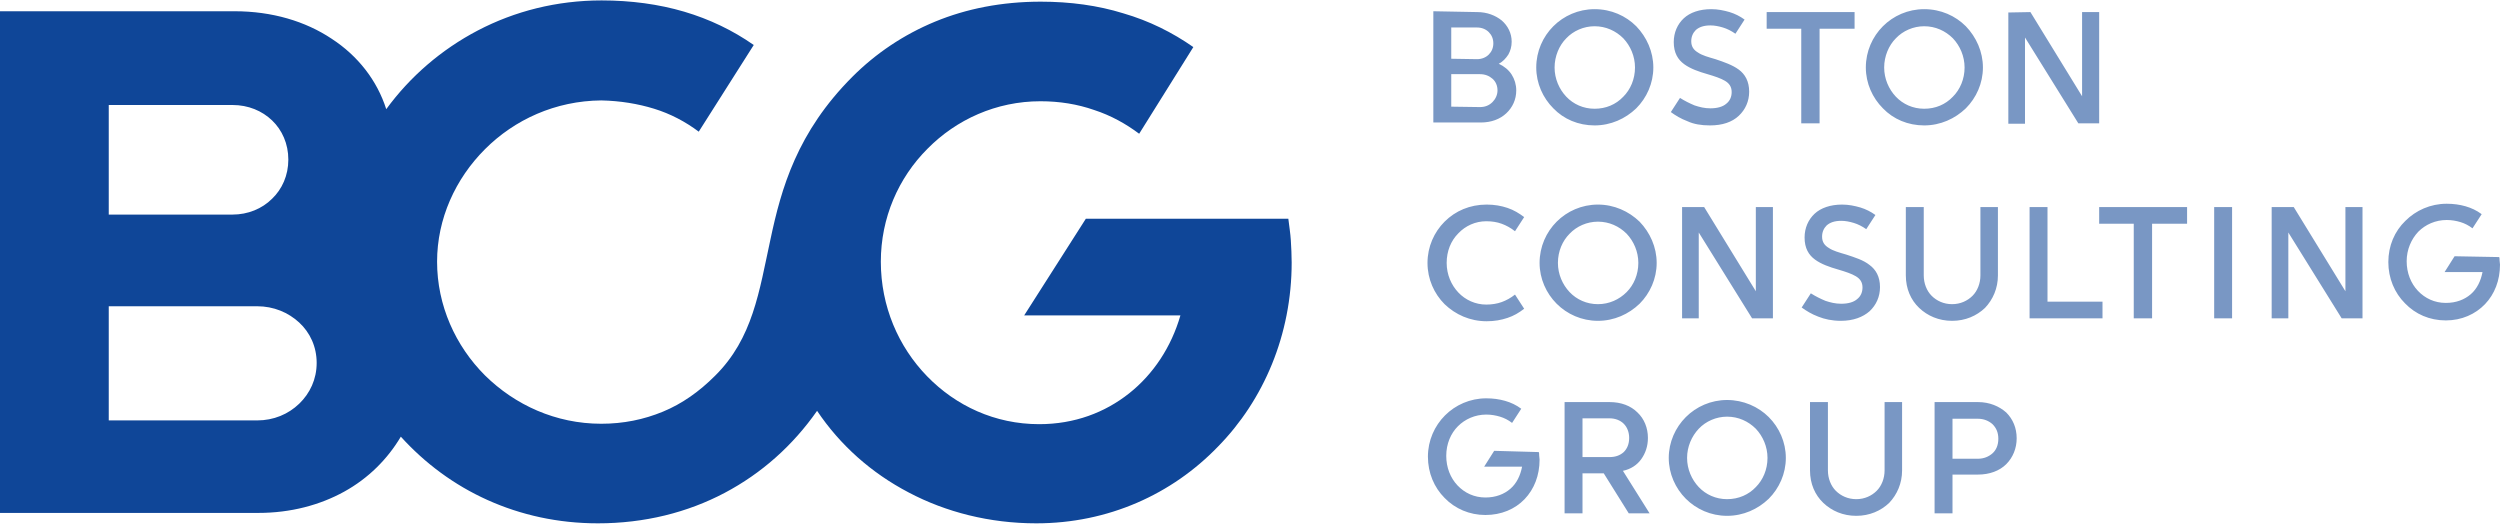 <svg xmlns="http://www.w3.org/2000/svg" width="600" height="126" fill="none" viewBox="0 0 600 126"><path fill="#0F4698" d="M310 63C310 61.2 309.9 59.4 309.8 57.7C309.7 56 309.4 54.2 309.2 52.5H284.9H260.6L253.2 64.1L245.8 75.7H283.3C281.1 83.3 276.8 89.8 271 94.4C265.2 99 257.9 101.8 249.4 101.8C238.8 101.8 229.4 97.4 222.5 90.3C215.6 83.2 211.4 73.5 211.4 62.8C211.4 52.3 215.6 42.7 222.6 35.7C229.5 28.7 239.1 24.3 249.7 24.3C254.3 24.3 258.6 25 262.6 26.4C266.6 27.7 270.2 29.7 273.4 32.1L279.9 21.7L286.4 11.3C281.4 7.8 275.8 5 269.6 3.2C263.5 1.3 256.8 0.4 249.8 0.4C240.4 0.4 231.9 2.1 224.4 5.2C216.9 8.3 210.2 12.8 204.6 18.4C191.3 31.7 187.5 45.2 184.9 57.5C182.2 69.9 180.7 81.2 171.6 90.2C167.8 94 163.7 96.9 159.1 98.8C154.5 100.7 149.6 101.7 144.3 101.7C133.4 101.7 123.6 97.2 116.4 90.1C109.3 83 104.9 73.3 104.9 62.8C104.9 52.5 109.3 42.9 116.4 35.8C123.5 28.7 133.3 24.2 144.3 24.1C148.9 24.2 153.1 24.9 157 26.1C160.9 27.3 164.5 29.2 167.7 31.6L174.3 21.2L180.9 10.8C175.9 7.3 170.3 4.6 164.2 2.8C158.1 1 151.4 0.1 144.4 0.1C133.6 0.1 123.5 2.7 114.7 7.3C105.9 11.9 98.4 18.4 92.7 26.2C90.5 19.3 85.9 13.4 79.6 9.3C73.3 5.1 65.3 2.7 56.3 2.7H28.1H0V63V123.1H62C69.8 123.1 76.8 121.2 82.6 118C88.4 114.8 93 110.2 96.2 104.8C102 111.2 109 116.4 117 120C125 123.6 133.9 125.6 143.5 125.6C154.7 125.6 165 123 173.9 118.3C182.8 113.6 190.3 106.9 196.1 98.6C201.6 106.8 209.1 113.5 218.1 118.2C227 122.9 237.5 125.6 248.7 125.6C266 125.6 281.3 118.6 292.3 107.2C303.3 96 310 80.3 310 63ZM26.1 51.5V25.2H55.8C59.6 25.2 62.9 26.6 65.3 28.9C67.7 31.2 69.2 34.5 69.2 38.3C69.2 42.1 67.7 45.4 65.3 47.7C62.9 50.1 59.5 51.5 55.8 51.5H41H26.1ZM26.1 100.8V73.5H61.7C65.7 73.5 69.2 75 71.8 77.4C74.4 79.8 76 83.2 76 87.1C76 91 74.4 94.4 71.8 96.9C69.2 99.4 65.7 100.9 61.7 100.9H43.9H26.1V100.8Z"/><path fill="#7997C4" d="M369.3 108.499C369.4 108.699 369.4 108.999 369.4 109.299C369.4 109.599 369.5 109.999 369.5 110.299C369.5 114.099 368.2 117.399 365.9 119.799C363.6 122.199 360.3 123.599 356.5 123.599C352.7 123.599 349.2 122.099 346.7 119.499C344.2 116.999 342.7 113.499 342.7 109.599C342.7 105.699 344.3 102.199 346.8 99.699C349.3 97.199 352.8 95.599 356.7 95.599C358.3 95.599 359.8 95.799 361.2 96.199C362.6 96.599 363.9 97.199 365.1 98.099L364 99.799L362.9 101.499C362 100.799 361 100.299 360 99.999C359 99.699 357.9 99.499 356.7 99.499C354 99.499 351.6 100.599 349.9 102.299C348.2 103.999 347.1 106.499 347.1 109.399C347.1 112.199 348.1 114.699 349.8 116.499C351.5 118.299 353.8 119.399 356.5 119.399C359 119.399 361 118.599 362.5 117.299C364 115.999 364.9 114.099 365.3 111.999H356.2L357.4 110.099L358.6 108.199L369.3 108.499ZM414.5 123.799C418.4 123.799 421.9 122.199 424.5 119.699C427 117.199 428.6 113.699 428.6 109.899C428.6 106.099 427 102.599 424.5 100.099C422 97.599 418.4 95.999 414.5 95.999C410.6 95.999 407.1 97.599 404.6 100.099C402.1 102.599 400.5 106.099 400.5 109.899C400.5 113.699 402.1 117.199 404.6 119.699C407.1 122.199 410.6 123.799 414.5 123.799ZM438.7 96.499V112.899C438.7 114.799 439.4 116.599 440.6 117.799C441.8 118.999 443.5 119.799 445.5 119.799C447.5 119.799 449.2 118.999 450.4 117.799C451.6 116.599 452.3 114.799 452.3 112.899V96.499H456.5V112.899C456.5 115.999 455.3 118.699 453.4 120.699C451.4 122.599 448.7 123.799 445.5 123.799C442.3 123.799 439.6 122.599 437.6 120.699C435.6 118.799 434.4 116.099 434.4 112.899V96.499H438.7ZM386.3 96.499C389.1 96.499 391.4 97.399 393 98.999C394.6 100.499 395.5 102.699 395.5 105.099C395.5 107.099 394.9 108.799 393.9 110.199C392.9 111.599 391.4 112.599 389.5 112.999L392.7 118.099L395.9 123.199H390.9L387.9 118.399L384.9 113.599H379.8V123.199H375.5V96.499H386.3ZM474.7 96.499C477.5 96.499 479.8 97.499 481.5 98.999C483.1 100.599 484 102.699 484 105.199C484 107.599 483.1 109.799 481.5 111.399C479.9 112.999 477.5 113.899 474.7 113.899H468.6V123.199H464.3V96.499H474.7ZM414.5 119.799C411.8 119.799 409.4 118.699 407.7 116.899C406 115.099 404.9 112.599 404.9 109.899C404.9 107.199 406 104.699 407.7 102.899C409.4 101.099 411.9 99.999 414.5 99.999C417.2 99.999 419.6 101.099 421.4 102.899C423.1 104.699 424.2 107.199 424.2 109.899C424.2 112.699 423.1 115.199 421.4 116.899C419.7 118.699 417.3 119.799 414.5 119.799ZM474.7 110.099C476.1 110.099 477.3 109.599 478.2 108.799C479.1 107.999 479.6 106.799 479.6 105.299C479.6 103.799 479.1 102.699 478.2 101.799C477.3 100.999 476.1 100.499 474.7 100.499H468.6V110.099H474.7ZM386.3 109.699C387.7 109.699 388.8 109.299 389.7 108.499C390.5 107.699 391 106.599 391 105.099C391 103.699 390.5 102.499 389.7 101.699C388.9 100.899 387.7 100.399 386.3 100.399H379.8V109.699H386.3ZM599.8 61.699C599.9 61.899 599.9 62.199 599.9 62.499C599.9 62.799 600 63.199 600 63.499C600 67.299 598.7 70.599 596.4 72.999C594.1 75.399 590.8 76.899 587 76.899C583.1 76.899 579.7 75.399 577.2 72.799C574.7 70.299 573.2 66.799 573.2 62.899C573.2 58.999 574.7 55.499 577.3 52.999C579.8 50.499 583.3 48.899 587.2 48.899C588.8 48.899 590.3 49.099 591.7 49.499C593.1 49.899 594.4 50.499 595.6 51.399L594.5 53.099L593.4 54.799C592.5 54.099 591.5 53.599 590.5 53.299C589.5 52.999 588.4 52.799 587.2 52.799C584.5 52.799 582.1 53.899 580.4 55.599C578.7 57.399 577.6 59.899 577.6 62.699C577.6 65.499 578.6 67.999 580.3 69.799C582 71.599 584.3 72.699 587 72.699C589.5 72.699 591.5 71.899 593 70.599C594.5 69.299 595.4 67.399 595.8 65.299H586.7L587.9 63.399L589.1 61.499L599.8 61.699ZM461.7 49.699V66.099C461.7 67.999 462.4 69.799 463.6 70.999C464.8 72.199 466.5 72.999 468.5 72.999C470.5 72.999 472.2 72.199 473.4 70.999C474.6 69.799 475.3 67.999 475.3 66.099V49.699H479.5V66.099C479.5 69.199 478.3 71.899 476.4 73.899C474.4 75.799 471.7 76.999 468.5 76.999C465.3 76.999 462.6 75.799 460.6 73.899C458.6 71.999 457.4 69.299 457.4 66.099V49.699H461.7ZM441.8 76.999C444.8 76.999 447.1 76.099 448.7 74.699C450.3 73.199 451.2 71.199 451.2 68.899C451.2 66.399 450.2 64.699 448.7 63.599C447.2 62.399 445.2 61.799 443.1 61.099C441.4 60.599 439.9 60.199 438.9 59.499C437.9 58.899 437.3 58.099 437.3 56.799C437.3 55.699 437.7 54.799 438.4 54.099C439.2 53.399 440.3 52.999 441.9 52.999C442.9 52.999 443.9 53.199 444.9 53.499C445.9 53.799 446.9 54.299 447.9 54.999L449 53.299L450.1 51.599C449 50.799 447.8 50.199 446.5 49.799C445.1 49.399 443.7 49.099 442.1 49.099C439.3 49.099 437 49.899 435.5 51.299C434 52.699 433.1 54.699 433.1 56.999C433.1 59.599 434.1 61.199 435.6 62.299C437.1 63.399 439.1 64.099 441.2 64.699C442.9 65.199 444.4 65.699 445.4 66.299C446.4 66.899 447 67.699 447 68.999C447 70.099 446.6 71.099 445.7 71.799C444.9 72.499 443.6 72.899 441.9 72.899C440.5 72.899 439.3 72.599 438.1 72.199C436.9 71.699 435.7 71.099 434.6 70.399L433.5 72.099L432.4 73.799C433.5 74.599 434.8 75.399 436.4 75.999C437.9 76.599 439.7 76.999 441.8 76.999ZM383.5 76.999C387.4 76.999 390.9 75.399 393.5 72.899C396 70.399 397.6 66.899 397.6 63.099C397.6 59.299 396 55.799 393.5 53.199C390.9 50.699 387.4 49.099 383.5 49.099C379.6 49.099 376.1 50.699 373.6 53.199C371.1 55.699 369.5 59.199 369.5 63.099C369.5 66.899 371.1 70.399 373.6 72.899C376.1 75.399 379.6 76.999 383.5 76.999ZM342.6 63.099C342.6 66.999 344.2 70.499 346.7 72.999C349.3 75.499 352.8 77.099 356.8 77.099C358.7 77.099 360.3 76.799 361.8 76.299C363.3 75.799 364.5 75.099 365.8 74.099L364.7 72.399L363.6 70.699C362.6 71.499 361.5 72.099 360.4 72.499C359.3 72.899 358 73.099 356.7 73.099C354.1 73.099 351.7 71.999 350 70.199C348.3 68.399 347.2 65.899 347.2 63.099C347.2 60.299 348.2 57.799 350 55.999C351.7 54.199 354.1 53.099 356.7 53.099C358.1 53.099 359.3 53.299 360.4 53.699C361.5 54.099 362.6 54.699 363.6 55.499L364.7 53.799L365.8 52.099C364.6 51.199 363.3 50.399 361.8 49.899C360.3 49.399 358.7 49.099 356.8 49.099C352.8 49.099 349.3 50.599 346.7 53.199C344.2 55.699 342.6 59.199 342.6 63.099ZM535.7 76.399H531.4V49.699H535.7V76.399ZM549.3 76.399H545.2V49.699H550.5L556.7 59.799L562.9 69.899V49.699H567V76.399H562L555.6 66.099L549.2 55.799V76.399H549.3ZM524.9 53.699H516.5V76.399H512.1V53.699H503.8V49.699H524.9V53.699ZM491.4 72.399H504.6V76.399H487.1V49.699H491.4V72.399ZM407.8 76.399H403.7V49.699H409L415.2 59.799L421.4 69.899V49.699H425.5V76.399H420.5L414.1 66.099L407.7 55.799V76.399H407.8ZM383.5 72.999C380.8 72.999 378.4 71.899 376.7 70.099C375 68.299 373.9 65.799 373.9 63.099C373.9 60.299 375 57.799 376.7 56.099C378.4 54.299 380.9 53.199 383.5 53.199C386.2 53.199 388.6 54.299 390.4 56.099C392.1 57.899 393.2 60.399 393.2 63.099C393.2 65.899 392.1 68.399 390.4 70.099C388.6 71.899 386.2 72.999 383.5 72.999ZM461.8 30.099C465.7 30.099 469.2 28.499 471.8 25.999C474.3 23.499 475.9 19.999 475.9 16.199C475.9 12.399 474.3 8.899 471.8 6.299C469.3 3.799 465.8 2.199 461.8 2.199C457.9 2.199 454.4 3.799 451.9 6.299C449.4 8.799 447.8 12.299 447.8 16.199C447.8 19.999 449.4 23.499 451.9 25.999C454.4 28.599 457.9 30.099 461.8 30.099ZM410.4 30.099C413.4 30.099 415.7 29.299 417.3 27.799C418.9 26.299 419.8 24.299 419.8 21.999C419.8 19.499 418.8 17.799 417.3 16.699C415.8 15.599 413.8 14.899 411.7 14.199C410 13.699 408.5 13.299 407.5 12.599C406.5 11.999 405.9 11.199 405.9 9.899C405.9 8.799 406.3 7.899 407 7.199C407.8 6.499 408.9 6.099 410.5 6.099C411.5 6.099 412.5 6.299 413.5 6.599C414.5 6.899 415.5 7.399 416.5 8.099L417.6 6.399L418.7 4.699C417.6 3.899 416.4 3.299 415.1 2.899C413.7 2.499 412.3 2.199 410.7 2.199C407.9 2.199 405.6 2.999 404.1 4.399C402.6 5.799 401.7 7.799 401.7 10.099C401.7 12.699 402.7 14.299 404.2 15.399C405.7 16.499 407.7 17.199 409.8 17.799C411.5 18.299 413 18.799 414 19.399C415 19.999 415.6 20.799 415.6 22.099C415.6 23.199 415.2 24.199 414.3 24.899C413.5 25.599 412.2 25.999 410.5 25.999C409.1 25.999 407.9 25.699 406.7 25.299C405.5 24.799 404.3 24.199 403.2 23.499L402.1 25.199L401 26.899C402.1 27.699 403.4 28.499 405 29.099C406.5 29.799 408.3 30.099 410.4 30.099ZM382.7 30.099C386.6 30.099 390.1 28.499 392.7 25.999C395.2 23.499 396.8 19.999 396.8 16.199C396.8 12.399 395.2 8.899 392.7 6.299C390.2 3.799 386.7 2.199 382.7 2.199C378.8 2.199 375.3 3.799 372.8 6.299C370.3 8.799 368.7 12.299 368.7 16.199C368.7 19.999 370.3 23.499 372.8 25.999C375.3 28.599 378.8 30.099 382.7 30.099ZM487.3 2.899L493.5 12.999L499.7 23.099V2.899H503.8V29.599H498.8L492.4 19.299L486 8.999V29.699H482V2.999L487.3 2.899ZM445.1 2.899V6.899H436.7V29.599H432.3V6.899H424V2.899H445.1ZM354.5 2.899C356.9 2.899 358.9 3.699 360.4 4.899C361.9 6.199 362.8 7.999 362.8 9.999C362.8 11.199 362.5 12.199 362 13.099C361.4 13.999 360.7 14.799 359.7 15.299C361 15.899 362.1 16.799 362.8 17.899C363.5 18.999 363.9 20.299 363.9 21.699C363.9 23.899 363 25.799 361.5 27.199C360 28.599 357.9 29.399 355.4 29.399H344V2.699L354.5 2.899ZM461.8 26.099C459.1 26.099 456.7 24.999 455 23.199C453.3 21.399 452.2 18.899 452.2 16.199C452.2 13.499 453.3 10.899 455 9.199C456.7 7.399 459.2 6.299 461.8 6.299C464.5 6.299 466.9 7.399 468.7 9.199C470.4 10.999 471.5 13.499 471.5 16.199C471.5 18.999 470.4 21.499 468.7 23.199C466.9 25.099 464.5 26.099 461.8 26.099ZM382.7 26.099C380 26.099 377.6 24.999 375.9 23.199C374.2 21.399 373.1 18.899 373.1 16.199C373.1 13.499 374.2 10.899 375.9 9.199C377.6 7.399 380.1 6.299 382.7 6.299C385.4 6.299 387.8 7.399 389.6 9.199C391.3 10.999 392.4 13.499 392.4 16.199C392.4 18.999 391.3 21.499 389.6 23.199C387.8 25.099 385.4 26.099 382.7 26.099ZM355.2 25.699C356.4 25.699 357.4 25.299 358.2 24.499C358.9 23.799 359.4 22.799 359.4 21.699C359.4 20.599 359 19.599 358.2 18.899C357.4 18.199 356.4 17.799 355.2 17.799H348.3V25.599L355.2 25.699ZM354.5 14.199C355.6 14.199 356.6 13.799 357.3 13.099C358 12.399 358.4 11.499 358.4 10.399C358.4 9.299 358 8.399 357.3 7.699C356.6 6.999 355.6 6.599 354.5 6.599H348.3V14.099L354.5 14.199Z"/></svg>